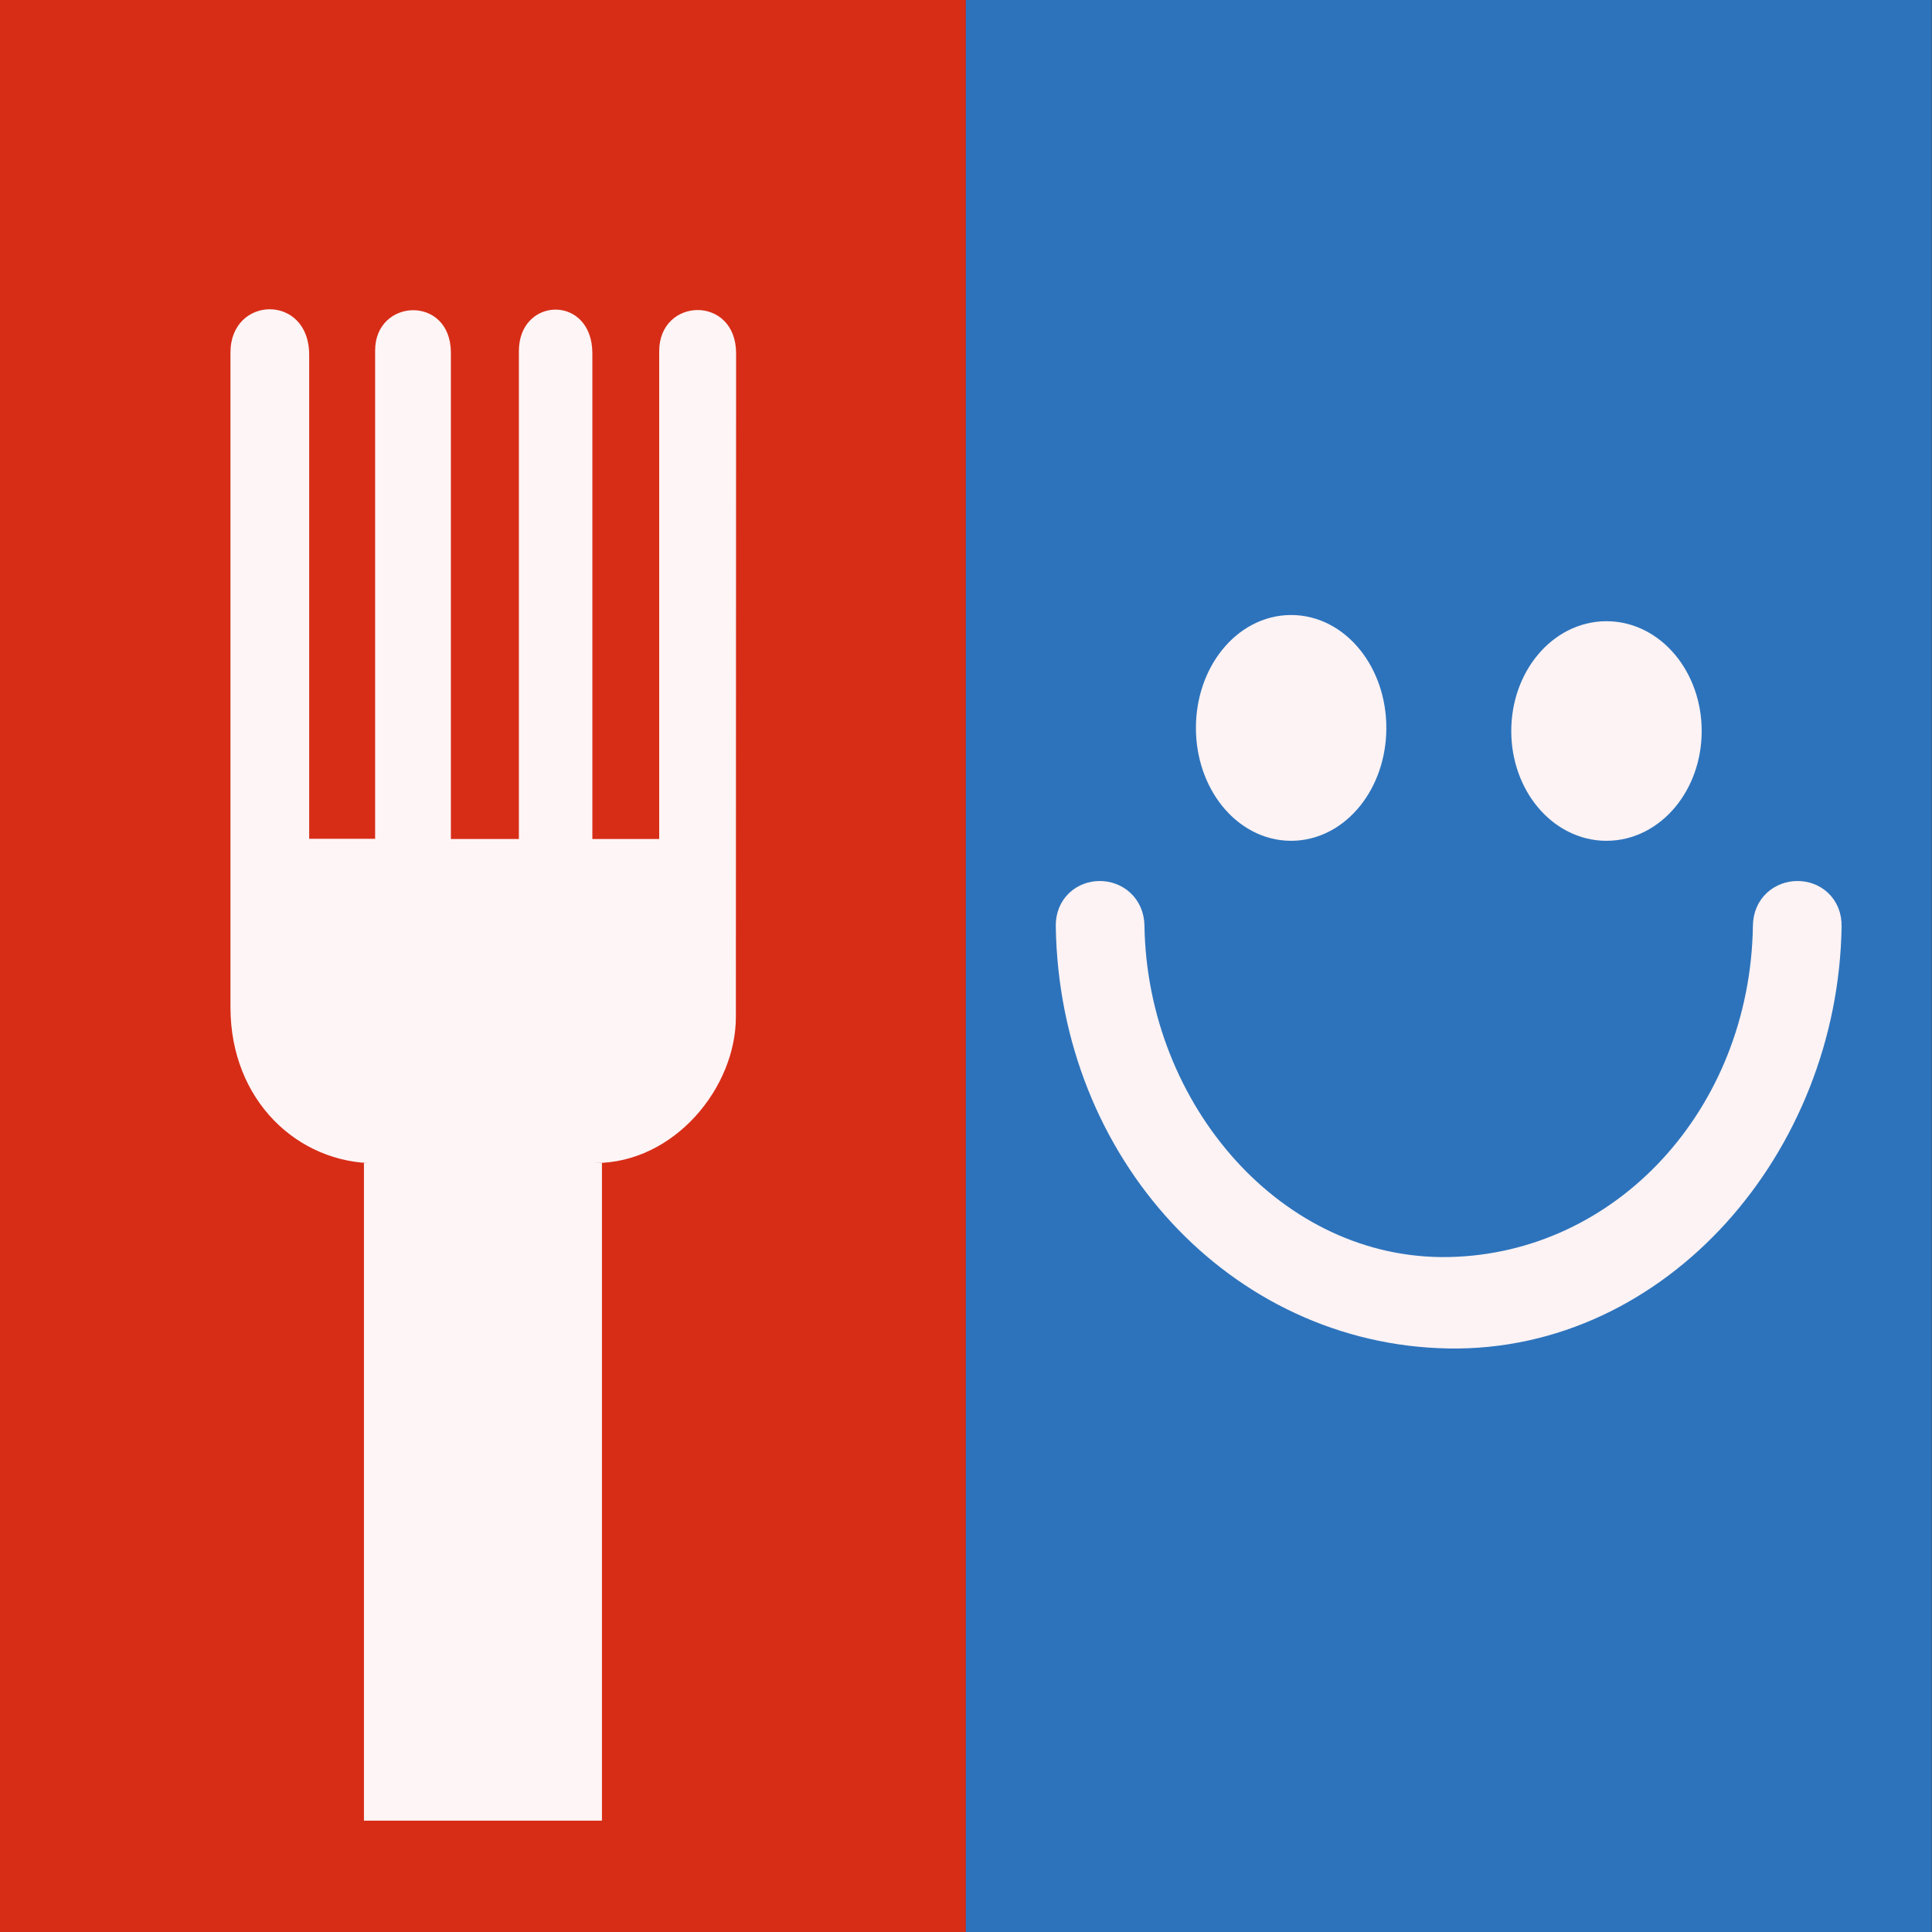<?xml version="1.0" encoding="UTF-8" standalone="no"?>
<!-- Created with Inkscape (http://www.inkscape.org/) -->

<svg
   xmlns:dc="http://purl.org/dc/elements/1.1/"
   xmlns:cc="http://creativecommons.org/ns#"
   xmlns:rdf="http://www.w3.org/1999/02/22-rdf-syntax-ns#"
   xmlns:svg="http://www.w3.org/2000/svg"
   xmlns="http://www.w3.org/2000/svg"
   xmlns:sodipodi="http://sodipodi.sourceforge.net/DTD/sodipodi-0.dtd"
   xmlns:inkscape="http://www.inkscape.org/namespaces/inkscape"
   width="32"
   height="32"
   viewBox="0 0 8.467 8.467"
   version="1.1"
   id="svg2167"
   inkscape:version="0.92.3 (2405546, 2018-03-11)"
   sodipodi:docname="hg-logo-rb.svg"
   inkscape:export-filename="C:\Users\dirkh\Desktop\Rastergrafik.png"
   inkscape:export-xdpi="899"
   inkscape:export-ydpi="899">
  <rect x="0" y="0" width="8.467" height="8.467" fill="#333333" stroke="none"/>
  <defs
     id="defs2161" />
  <sodipodi:namedview
     id="base"
     pagecolor="#ffffff"
     bordercolor="#666666"
     borderopacity="1.0"
     inkscape:pageopacity="0.0"
     inkscape:pageshadow="2"
     inkscape:zoom="12.104004"
     inkscape:cx="19.952838"
     inkscape:cy="13.348347"
     inkscape:document-units="mm"
     inkscape:current-layer="layer1"
     showgrid="false"
     units="px"
     inkscape:window-width="1360"
     inkscape:window-height="745"
     inkscape:window-x="-8"
     inkscape:window-y="-8"
     inkscape:window-maximized="1"
     inkscape:pagecheckerboard="true">
    <inkscape:grid
       type="xygrid"
       id="grid827" />
  </sodipodi:namedview>
  <g
     inkscape:label="Ebene 1"
     inkscape:groupmode="layer"
     id="layer1"
     transform="translate(0,-288.533)">
    <rect
       style="opacity:1;fill:#d72d17;fill-opacity:1;fill-rule:nonzero;stroke:none;stroke-width:0.428;stroke-linecap:round;stroke-linejoin:miter;stroke-miterlimit:4;stroke-dasharray:none;stroke-dashoffset:0;stroke-opacity:1;paint-order:fill markers stroke"
       id="rect830-3-0"
       width="4.233"
       height="8.467"
       x="0"
       y="288.533" />
    <rect
       style="opacity:1;fill:#2d73bc;fill-opacity:1;fill-rule:nonzero;stroke:none;stroke-width:0.428;stroke-linecap:round;stroke-linejoin:miter;stroke-miterlimit:4;stroke-dasharray:none;stroke-dashoffset:0;stroke-opacity:1;paint-order:fill markers stroke"
       id="rect830-3-0-0"
       width="4.233"
       height="8.467"
       x="4.233"
       y="288.533" />
    <g
       id="g850"
       transform="matrix(1.059,0,0,1.046,-0.936,-13.346)"
       style="fill:#fdf3f4;fill-opacity:1;stroke:#fdf3f4;stroke-width:0.97;stroke-opacity:1">
      <path
         id="path4-2-1"
         d="m 8.235,292.483 c -0.012,0.819 -0.607,1.47 -1.356,1.484 -0.748,0.013 -1.344,-0.685 -1.356,-1.484 -0.002,-0.122 -0.175,-0.122 -0.173,0 0.014,0.923 0.686,1.658 1.529,1.673 0.843,0.015 1.516,-0.774 1.529,-1.673 0.002,-0.122 -0.172,-0.122 -0.173,0 z"
         style="fill:#fdf3f4;fill-opacity:1;stroke:#fdf3f4;stroke-width:0.194;stroke-miterlimit:4;stroke-dasharray:none;stroke-opacity:1"
         inkscape:connector-curvature="0" />
      <ellipse
         ry="0.382"
         rx="0.303"
         id="circle6-1-5"
         cy="291.653"
         cx="6.227"
         style="fill:#fdf3f4;fill-opacity:1;stroke:#fdf3f4;stroke-width:0.182;stroke-miterlimit:4;stroke-dasharray:none;stroke-opacity:1" />
      <ellipse
         ry="0.37"
         rx="0.304"
         id="circle8-0-8"
         cy="291.666"
         cx="7.532"
         style="fill:#fdf3f4;fill-opacity:1;stroke:#fdf3f4;stroke-width:0.18;stroke-miterlimit:4;stroke-dasharray:none;stroke-opacity:1" />
    </g>
    <path
       inkscape:connector-curvature="0"
       style="fill:#fdf5f6;fill-opacity:1;stroke:none;stroke-width:0.019"
       id="path2360-2"
       d="m 3.225,292.99 c 0,0.309 -0.269,0.64 -0.617,0.64 l 0.012,1.09 c 0.008,0.74 -0.975,0.528 -0.975,-0.212 v -0.877 c -0.339,0 -0.635,-0.274 -0.635,-0.684 v -2.869 c 0,-0.25 0.345,-0.259 0.345,0.01 v 2.121 h 0.289 v -2.14 c 0,-0.23 0.332,-0.244 0.332,0.01 v 2.131 h 0.298 v -2.138 c 0,-0.24 0.322,-0.249 0.322,0.01 v 2.128 h 0.293 l -9.8e-6,-2.138 c 9.8e-6,-0.237 0.337,-0.247 0.337,0.01 z"
       sodipodi:nodetypes="ccsscsssccssccssccccc" />
    <rect
       style="opacity:1;fill:#fdf5f6;fill-opacity:1;fill-rule:nonzero;stroke:none;stroke-width:0.428;stroke-linecap:round;stroke-linejoin:miter;stroke-miterlimit:4;stroke-dasharray:none;stroke-dashoffset:0;stroke-opacity:1;paint-order:fill markers stroke"
       id="rect879"
       width="1.043"
       height="2.883"
       x="1.595"
       y="293.629" />
  </g>
</svg>
